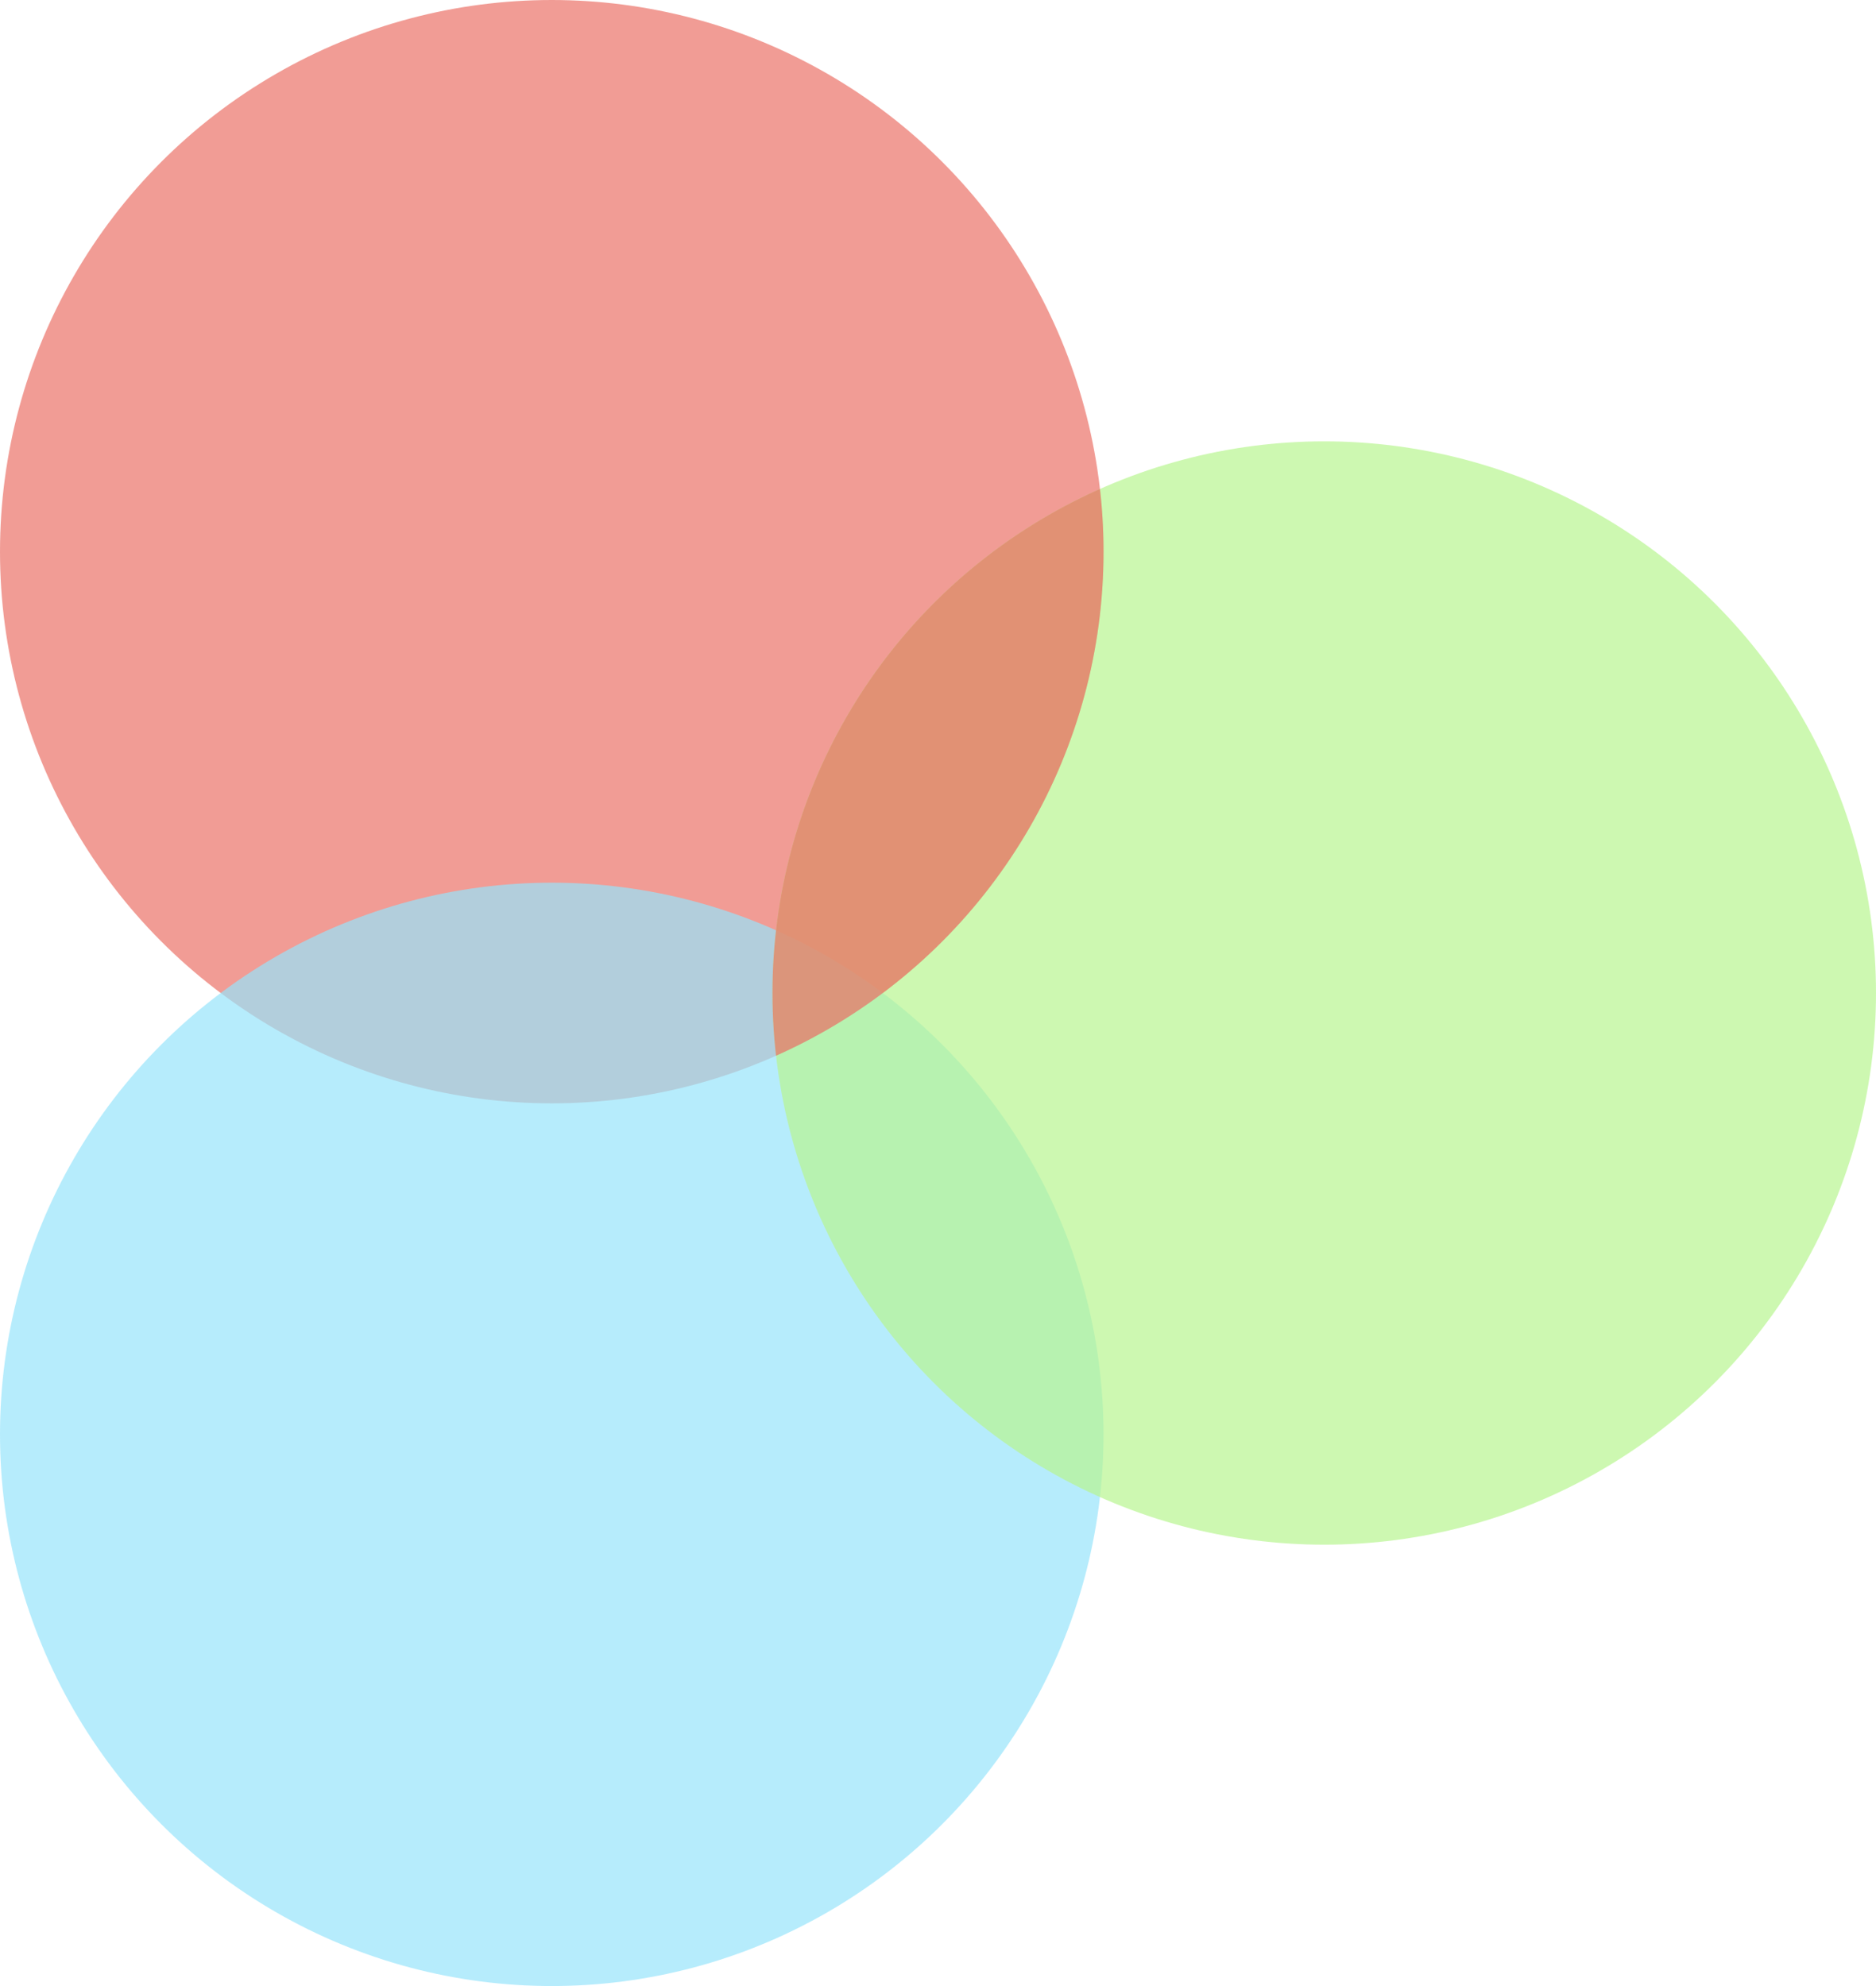 <?xml version="1.0" encoding="UTF-8" standalone="no"?>

<svg xmlns="http://www.w3.org/2000/svg" width="1700px" height="1800px" version="1.1">
	<circle id="who" cx="500" cy="500" r="500" fill="#eb7268" fill-opacity="0.7"/>
	<circle id="when" cx="500" cy="1300" r="500" fill="#98e5fb" fill-opacity="0.7"/>
	<circle id="where" cx="1200" cy="900" r="500" fill="#b8f691" fill-opacity="0.7"/>
	<circle id="who-clipped" cx="500" cy="500" r="500" fill="#eb7268" fill-opacity="0.7" clip-path="url(#who-clip)"/>
	
	<clipPath id="who-clip">
		<circle id="where-clipper" cx="1200" cy="900" r="500"/>
	</clipPath>
</svg>
